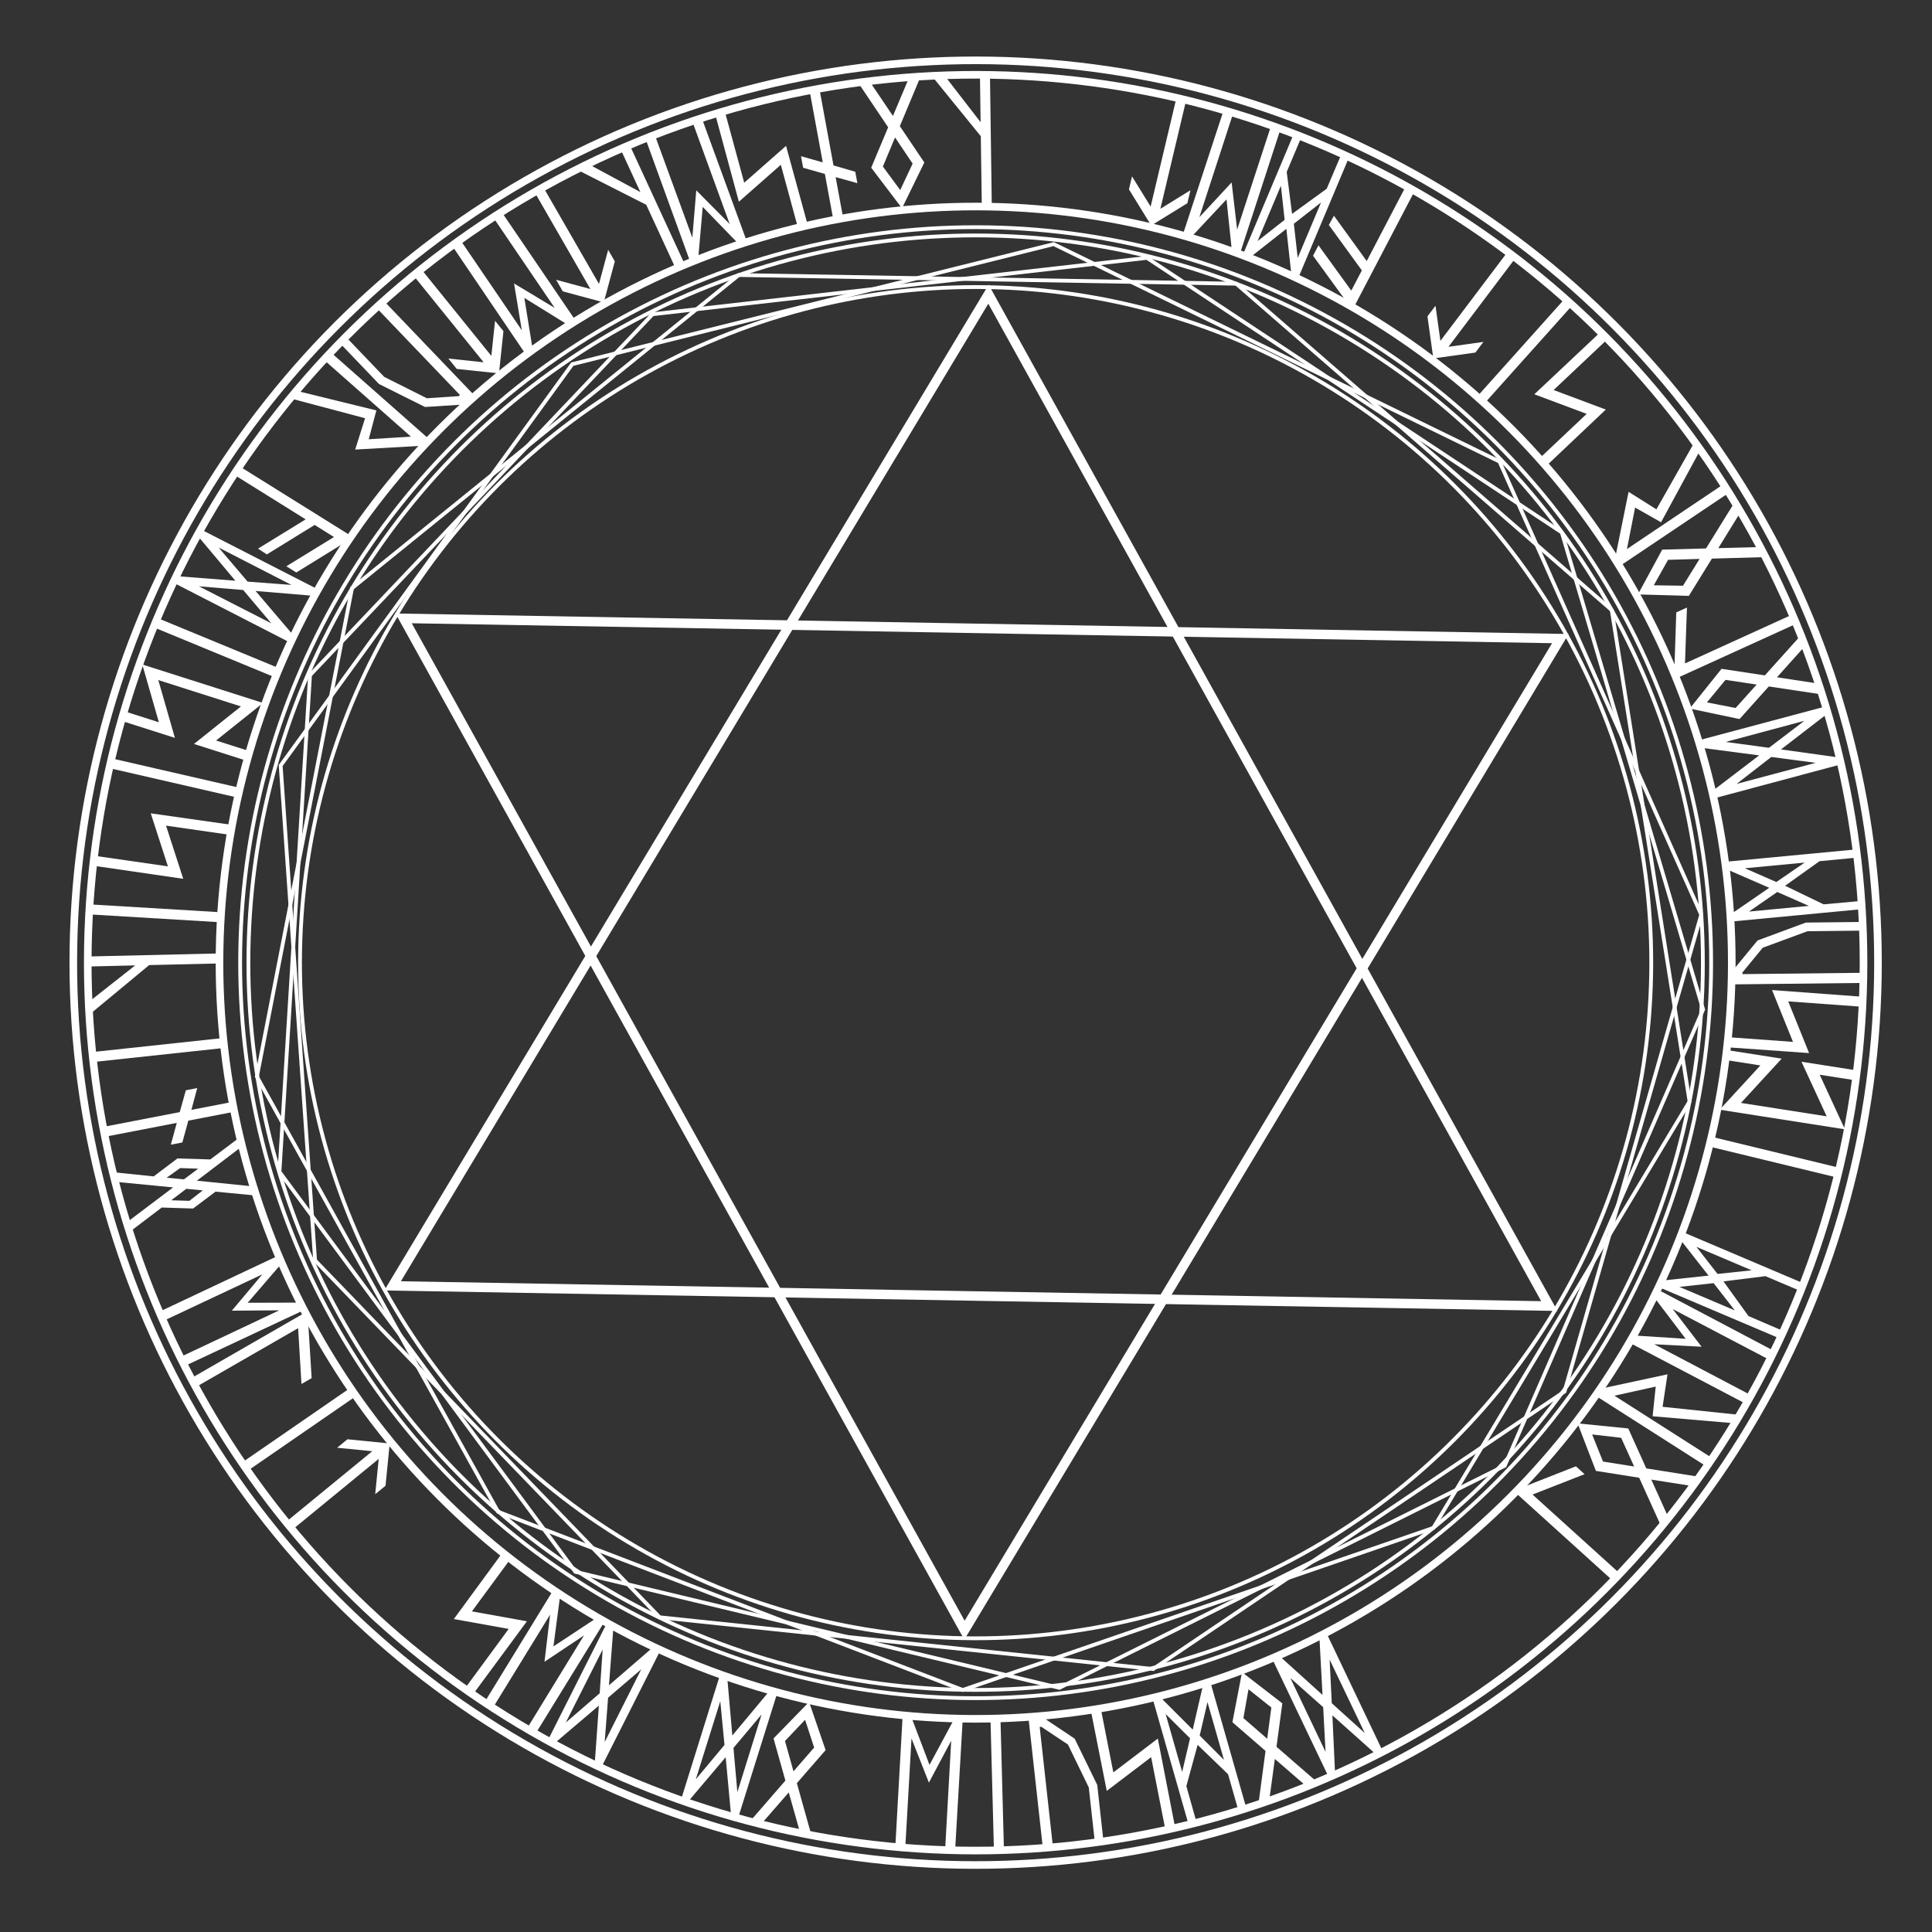 <!-- Generator: daisy_spread_image 0.0.4  -->
<svg xmlns="http://www.w3.org/2000/svg" version="1.1" xmlns:xlink="http://www.w3.org/1999/xlink" xmlns:svgjs="http://svgjs.com/svgjs" width="600" height="600">
	<rect width="100%" height="100%" fill="#333333" stroke="none"/>
	<defs id="SvgjsDefs72691">
	</defs>
	<g id="SvgjsG72692" class="dd__root_group" transform="matrix(1,0,0,1,0,0)">
		<g id="SvgjsG72693" class="dd__circle_group">
			<g id="SvgjsG72694" class="dd__circle_group__AA" transform="matrix(0.286,0.516,-0.516,0.286,417.994,-102.032)" opacity="1">
				<!--?xml version="1.0" encoding="iso-8859-1"?-->
				

				<!-- Generator: Adobe Illustrator 15.0.0, SVG Export Plug-In . SVG Version: 6.00 Build 0)  -->
				


				<svg version="1.1" id="レイヤー_1" xmlns="http://www.w3.org/2000/svg" xmlns:xlink="http://www.w3.org/1999/xlink" x="0px" y="0px" width="1000px" height="1000px" viewBox="0 0 1000 1000" style="enable-background:new 0 0 1000 1000;" xml:space="preserve">
<circle style="fill:none;stroke:#FFFFFF;stroke-width:4;stroke-miterlimit:10;" cx="500" cy="500" r="475"></circle>
<circle style="fill:none;stroke:#FFFFFF;stroke-width:4;stroke-miterlimit:10;" cx="500" cy="500" r="467.392"></circle>
<g>
	<path style="fill:#FFFFFF;" d="M890.902,350.161l-3.914,29.171l57.294-19.572l1.703,4.985l-63.144,21.57l-1.703-4.985l0.066-0.023
		l3.849-29.148L890.902,350.161z"></path>
	<path style="fill:#FFFFFF;" d="M922.95,304.753l-12.514,16.068l20.296,1.688l2.453,5.597l-26.719-2.169l-14.193,18.185
		l-26.547-3.702l15.268-22.031l22.991,1.886l16.511-21.119L922.95,304.753z M900.016,325.39l-16.539-1.34l-8.937,12.506
		l15.253,1.904L900.016,325.39z"></path>
	<path style="fill:#FFFFFF;" d="M856.051,319.59l10.03-33.083l13.708,10.546l22.507-32.177l2.511,4.632l-23.214,34.558
		l-12.871-9.003l-6.333,21.332l52.428-28.422l2.544,4.693l-58.665,31.804l-1.573-2.902l-0.971-1.791L856.051,319.59z"></path>
	<path style="fill:#FFFFFF;" d="M895.721,254.238l2.888,4.406l-55.771,36.632l-2.926-4.465l0.881-0.578l13.59-21.166l-25.159,3.639
		l-0.822,0.539l-2.926-4.465l55.848-36.514l2.887,4.406l-46.841,30.78l24.711-3.682l-13.238,21.188L895.721,254.238z"></path>
	<path style="fill:#FFFFFF;" d="M805.166,242.638l52.592-41.082l2.681,3.433l-14.56,11.373l-8.293,20.651l22.348-2.659
		l14.603-11.317l2.681,3.432l-52.591,41.081l-2.681-3.432l9.171-21.694l-23.226,3.702L805.166,242.638z M839.679,221.205
		l-24.911,19.459l17.861-2.81L839.679,221.205z M835.872,242.006l-7.008,16.705l24.968-19.503L835.872,242.006z"></path>
	<path style="fill:#FFFFFF;" d="M768.52,204.999l45.197-49.097l3.877,3.568l-45.198,49.098L768.52,204.999z"></path>
	<path style="fill:#FFFFFF;" d="M757.565,194.961l-10-30.041l-10.788,13.859l-4.157-3.236l17.261-22.174l10,30.041l28.049-36.033
		l-31.576-2.323l17.261-22.174l4.157,3.236l-10.788,13.859l31.576,2.323L757.565,194.961z"></path>
	<path style="fill:#FFFFFF;" d="M745.064,143.864l-0.098,0.02l-29.125-3.579l25.483-38.902l4.412,2.88l-20.548,31.47l29.126,3.579
		l-22.947,35.273l-4.47-2.919L745.064,143.864z"></path>
	<path style="fill:#FFFFFF;" d="M696.557,152.692l-7.25-18.363l4.078-26.776l13.549-25.096l4.018,2.169l-13.148,24.354
		l-3.828,24.836l6.234,15.659l0.742,0.401l29.533-54.705l4.697,2.536l-31.702,58.723L696.557,152.692z"></path>
	<path style="fill:#FFFFFF;" d="M645.327,128.052l26.687-61.158l3.991,1.742l-7.388,16.931l2.538,22.106l18.384-12.976l7.453-16.903
		l3.991,1.742l-26.688,61.158l-3.991-1.742l-2.263-23.441l-18.659,14.312L645.327,128.052z M665.471,92.777l-12.642,28.969
		l14.368-10.973L665.471,92.777z M672.025,112.88l1.791,18.024l12.669-29.034L672.025,112.88z"></path>
	<path style="fill:#FFFFFF;" d="M586.687,110.363l-4.292-1.076l16.221-64.724l4.292,1.076l4.43,29.133l17.713-23.583l4.156,1.042
		l-16.152,64.741l-4.225-1.059l-4.327-29.542l-17.747,24.009L586.687,110.363z M600.125,56.745l-10.348,41.577l13.741-18.424
		L600.125,56.745z M608.338,81.178l3.548,22.829l10.467-41.764L608.338,81.178z"></path>
	<path style="fill:#FFFFFF;" d="M566.409,38.973l6.683,19.237l12.449-16.116l6.031,0.983l-16.346,21.246l7.546,21.797
		l-17.539,20.268l-10.189-24.791l14.082-18.27l-8.748-25.338L566.409,38.973z M571.26,69.439l-10.115,13.152l5.638,14.299
		l9.89-11.766L571.26,69.439z"></path>
	<path style="fill:#FFFFFF;" d="M518.013,81.873l25.226,15.166l4.761-60.359l5.252,0.414l-5.247,66.521l-5.252-0.414l0.006-0.07
		l-25.231-15.095L518.013,81.873z"></path>
	<path style="fill:#FFFFFF;" d="M488.678,34.521l9.984,17.752l9.401-18.068l6.11-0.1l-12.328,23.806l11.288,20.12l-13.676,23.056
		L485.039,78.49l10.626-20.477l-13.097-23.393L488.678,34.521z M498.848,63.652l-7.628,14.737l8.082,13.076l7.652-13.333
		L498.848,63.652z"></path>
	<path style="fill:#FFFFFF;" d="M476.156,101.656l-26.311-22.428l15.15-8.345l-20.489-33.501l5.25-0.448l22.388,35.101l-13.4,8.196
		l17.018,14.338l-5.078-59.423l5.319-0.455l5.682,66.492l-3.29,0.281l-2.03,0.173L476.156,101.656z"></path>
	<path style="fill:#FFFFFF;" d="M403.241,78.593l-0.05,0.085l-22.32,19.045l-11.448-45.069l5.104-1.305l9.306,36.409l22.32-19.045
		l10.487,40.747l-5.172,1.322L403.241,78.593z"></path>
	<path style="fill:#FFFFFF;" d="M367.029,123.771L345.14,60.729l4.977-1.728l21.889,63.042L367.029,123.771z"></path>
	<path style="fill:#FFFFFF;" d="M314.884,120.632l17.43,6.707l-23.186-52.189l4.814-2.139l23.157,52.125l6.671-17.337l2.852,6.419
		l-8.027,20.86l-20.86-8.027L314.884,120.632z"></path>
	<path style="fill:#FFFFFF;" d="M257.208,159.083l29.223-3.54l-6.615-10.027l-29.34,3.617l-2.938-4.71l29.223-3.54l-23.673-35.888
		l4.398-2.901l36.747,55.708l-4.398,2.901l-0.039-0.059l-29.185,3.599L257.208,159.083z"></path>
	<path style="fill:#FFFFFF;" d="M241.711,195.616l-41.241-52.46l3.424-2.691l11.417,14.523l20.675,8.229l-2.728-22.337
		l-11.362-14.567l3.423-2.691l41.241,52.46l-3.423,2.691l-21.721-9.104l3.773,23.212L241.711,195.616z M220.173,161.172
		l19.535,24.85l-2.865-17.851L220.173,161.172z M240.985,164.915l16.725,6.955l-19.578-24.905L240.985,164.915z"></path>
	<path style="fill:#FFFFFF;" d="M191.036,151.459l3.859-3.586l45.481,48.832l-3.911,3.634l-0.717-0.771l-23.149-9.843l7.813,24.193
		l0.669,0.721l-3.91,3.634l-45.379-48.928l3.859-3.587l38.213,41.012l-7.78-23.745l23.113,9.494L191.036,151.459z"></path>
	<path style="fill:#FFFFFF;" d="M177.881,227.342l18.655-0.863l-42.203-38.469l3.549-3.893l42.151,38.422l-0.859-18.556l5.191,4.731
		l1.033,22.327l-22.326,1.033L177.881,227.342z"></path>
	<path style="fill:#FFFFFF;" d="M85.402,287.659l28.912-4.424l-20.615-11.052l2.489-4.643l58.81,31.528l-2.489,4.643l-31.695-16.992
		l-38.598,6.883L85.402,287.659z"></path>
	<path style="fill:#FFFFFF;" d="M68.763,323.783l20.289-1.784l-12.59-16.009l2.427-5.609l16.613,21.041l22.982-1.996l15.374,21.959
		l-26.531,3.828l-14.28-18.118l-26.71,2.297L68.763,323.783z M99.496,326.518l10.285,13.022l15.244-1.977l-8.996-12.464
		L99.496,326.518z"></path>
	<path style="fill:#FFFFFF;" d="M92.52,366.161l-34.952-11.752l1.679-4.993l37.415,12.581l8.462-8.418l5.792,1.947l-8.329,8.463
		l19.905,6.693l-1.679,4.993l-22.436-7.544l-8.396,8.44l-5.858-1.97L92.52,366.161z"></path>
	<path style="fill:#FFFFFF;" d="M82.891,386.074l0.051,0.085l6.282,28.661L44.078,403.68l1.254-5.117l36.499,8.947l-6.282-28.661
		l40.882,9.949l-1.271,5.185L82.891,386.074z"></path>
	<path style="fill:#FFFFFF;" d="M41.793,415.985l0.823-5.204l65.924,10.353l-0.834,5.273l-1.041-0.165l-24.29,6.542L103.454,447
		l0.971,0.154l-0.834,5.273L37.69,441.934l0.823-5.204l55.377,8.686l-20.775-13.881l24.045-6.794L41.793,415.985z"></path>
	<path style="fill:#FFFFFF;" d="M35.032,473.5l24.621-15.791l-23.328-1.723l0.388-5.254l66.55,4.914l-0.388,5.254l-35.867-2.648
		l-32.473,21.973L35.032,473.5z"></path>
	<path style="fill:#FFFFFF;" d="M78.533,518.887l12.989-13.419l-57.102,0.93l-0.086-5.268l57.032-0.929l-13.348-12.92l7.023-0.115
		l16.061,15.546l-15.546,16.061L78.533,518.887z"></path>
	<path style="fill:#FFFFFF;" d="M35.305,531.784l-0.476-5.247l66.457-6.1l0.482,5.316l-1.049,0.096l-21.951,12.29l23.918,8.622
		l0.979-0.089l0.482,5.316l-66.47,5.961l-0.476-5.247l55.823-5.136l-23.543-8.374l21.651-12.475L35.305,531.784z"></path>
	<path style="fill:#FFFFFF;" d="M87.292,588.597l10.723-15.289l-56.246,9.874l-0.911-5.188l56.177-9.862l-15.208-10.666l6.918-1.215
		l18.299,12.833l-12.833,18.3L87.292,588.597z"></path>
	<path style="fill:#FFFFFF;" d="M112.1,593.854l-8.448,17.845l-22.333,15.329l-27.581,7.267l-1.163-4.416l26.765-7.052
		l20.745-14.184l7.168-15.256l-0.215-0.815l-60.12,15.841l-1.36-5.163l64.535-17.004L112.1,593.854z"></path>
	<path style="fill:#FFFFFF;" d="M120.445,623.585l-15.026,31.138l-11.914-12.54l-27.214,28.313l-1.765-4.965l28.281-30.556
		l11.325,10.886l9.557-20.098l-56.198,19.977l-1.788-5.031l62.883-22.353l1.106,3.111l0.682,1.92L120.445,623.585z"></path>
	<path style="fill:#FFFFFF;" d="M141.583,716.209l-1.307-29.402l-10.5,5.831l1.375,29.526l-4.919,2.571l-1.307-29.403
		l-37.578,20.871l-2.558-4.604l58.331-32.398l2.558,4.605l-0.062,0.034l1.368,29.368L141.583,716.209z"></path>
	<path style="fill:#FFFFFF;" d="M174.413,730.813l2.463,3.676l-55.432,37.138l-2.463-3.676l16.249-24.581l-28.954,5.617
		l-2.385-3.559l55.393-37.197l2.424,3.618l-16.598,24.816l29.264-5.911L174.413,730.813z M138.782,737.945l12.676-19.314
		l-35.768,23.965L138.782,737.945z M128.492,761.578l35.554-23.905l-22.547,4.454L128.492,761.578z"></path>
	<path style="fill:#FFFFFF;" d="M189.292,750.215l-52.17,41.603l-3.285-4.118l52.171-41.604L189.292,750.215z"></path>
	<path style="fill:#FFFFFF;" d="M198.583,761.809l5.295,31.21l12.775-12.047l3.614,3.833l-20.44,19.274l-5.295-31.21l-33.216,31.322
		l30.845,7.116l-20.44,19.274l-3.614-3.832l12.775-12.047l-30.845-7.116L198.583,761.809z"></path>
	<path style="fill:#FFFFFF;" d="M235.116,798.279l-44.604,49.634l-3.918-3.521l44.604-49.634L235.116,798.279z"></path>
	<path style="fill:#FFFFFF;" d="M230.278,837.815l0.098-0.013l28.796,5.629l-28.168,36.999l-4.196-3.186l22.719-29.935l-28.796-5.63
		l25.381-33.559l4.252,3.228L230.278,837.815z"></path>
	<path style="fill:#FFFFFF;" d="M288.208,838.119l-35.791,56.316l-4.446-2.825l35.79-56.316L288.208,838.119z"></path>
	<path style="fill:#FFFFFF;" d="M291.468,916.527l-4.694-28.868l-10.858,20.716l-4.666-2.445l30.978-59.1l4.666,2.445
		l-16.695,31.852l7.242,38.53L291.468,916.527z"></path>
	<path style="fill:#FFFFFF;" d="M347.144,868.589l-25.933,61.492l-4.854-2.048l25.933-61.491L347.144,868.589z"></path>
	<path style="fill:#FFFFFF;" d="M369.899,908.683l-11.432,35.063l-5.009-1.633l12.237-37.535l-8.497-8.385l1.894-5.811l8.541,8.252
		l6.511-19.97l5.009,1.633l-7.338,22.508l8.519,8.318l-1.916,5.878L369.899,908.683z"></path>
	<path style="fill:#FFFFFF;" d="M377.089,949.537l11.546-16.55l-2.19-15.526l8.843-14.876l-2.495-17.907l4.718,1.11l4.139,28.397
		l16.374-23.567l4.854,1.143l-11.425,16.65l2.042,14.625l-8.46,14.173l2.825,19.572l-5.128-1.208l-4.059-28.738l-16.454,23.909
		L377.089,949.537z M392.562,927.345l5.162-7.517l-1.27-9.319l-4.88,8.16L392.562,927.345z M402.682,921.14l1.431,9.862l4.896-8.229
		l-1.382-8.841L402.682,921.14z"></path>
	<path style="fill:#FFFFFF;" d="M457.748,963.872l-5.256-0.351l4.366-66.584l5.326,0.354l-0.07,1.052l8.705,23.599l12.254-22.272
		l0.065-0.981l5.326,0.354l-4.506,66.575l-5.256-0.351l3.656-55.931l-11.951,21.94l-8.934-23.332L457.748,963.872z"></path>
	<path style="fill:#FFFFFF;" d="M521.941,917.917l-26.553-12.705l0.987,60.544l-5.268,0.086l-1.087-66.725l5.268-0.086l0.001,0.07
		l26.551,12.635L521.941,917.917z"></path>
	<path style="fill:#FFFFFF;" d="M541.518,896.774l6.494,66.42l-5.243,0.513l-6.494-66.42L541.518,896.774z"></path>
	<path style="fill:#FFFFFF;" d="M591.488,912.081l-15.364-10.619l10.26,56.184l-5.184,0.946l-10.246-56.114l-10.563,15.282
		l-1.262-6.91l12.71-18.389l18.388,12.71L591.488,912.081z"></path>
	<path style="fill:#FFFFFF;" d="M670.139,897.505l0.034-0.093l18.548-22.739l19.341,42.293l-4.788,2.198l-15.683-34.155
		l-18.548,22.739l-17.621-38.213l4.852-2.228L670.139,897.505z"></path>
	<path style="fill:#FFFFFF;" d="M719.124,911.105l-4.588,2.59l-32.865-58.08l4.648-2.624l0.519,0.918l20.223,14.962l-1.967-25.348
		l-0.483-0.856l4.649-2.625l32.742,58.148l-4.588,2.59l-27.616-48.781l2.038,24.904l-20.268-14.614L719.124,911.105z"></path>
	<path style="fill:#FFFFFF;" d="M733.07,823.954l3.659-2.489l37.53,55.187l-3.66,2.488L745.9,863.059l5.82,28.92l-3.544,2.41
		l-37.588-55.146l3.602-2.449l24.937,16.43l-6.115-29.229L733.07,823.954z M740.451,859.543l-19.405-12.544l24.217,35.608
		L740.451,859.543z M764.16,869.671l-24.156-35.396l4.611,22.521L764.16,869.671z"></path>
	<path style="fill:#FFFFFF;" d="M782.984,781.353l3.205-3.053l46.024,48.329l-3.205,3.053l-26.99-11.84l10.457,27.585l-3.104,2.955
		l-46.075-48.281l3.154-3.003l27.281,12.145L782.934,781.4L782.984,781.353z M796.069,815.262l-21.19-9.213l29.697,31.185
		L796.069,815.262z M821.112,821.389l-29.604-30.983l8.221,21.468L821.112,821.389z"></path>
	<path style="fill:#FFFFFF;" d="M854.163,802.458l-19.825-4.665l6.938,19.147l-4.063,4.565l-9.181-25.187l-22.449-5.308
		l-7.716-25.67l26.393,4.68l7.882,21.681l26.083,6.19L854.163,802.458z M825.838,790.229l-5.686-15.589l-15.095-2.9l4.636,14.655
		L825.838,790.229z"></path>
	<path style="fill:#FFFFFF;" d="M888.22,757.423l-2.813,4.455l-56.47-35.558l2.85-4.514l0.891,0.562l24.898,3.587l-13.748-21.386
		l-0.831-0.524l2.85-4.515l56.395,35.676l-2.812,4.455l-47.441-29.858l13.602,20.961l-24.773-3.259L888.22,757.423z"></path>
	<path style="fill:#FFFFFF;" d="M855.147,681.867l59.201,30.804l-2.432,4.674l-59.201-30.804L855.147,681.867z"></path>
	<path style="fill:#FFFFFF;" d="M864.995,661.457l17.557-9.028l27.047,1.413l26.311,11.002l-1.762,4.212l-25.533-10.677
		l-25.091-1.356l-14.966,7.751l-0.325,0.777l57.352,23.983l-2.06,4.925l-61.564-25.744L864.995,661.457z"></path>
	<path style="fill:#FFFFFF;" d="M907.979,643.248l-0.045-0.089l-4.21-29.038l44.232,14.35l-1.618,5.014l-35.764-11.543l4.209,29.038
		l-40.064-12.856l1.641-5.081L907.979,643.248z"></path>
	<path style="fill:#FFFFFF;" d="M892.044,575.727l64.999,15.091l-0.984,4.242l-17.995-4.178l-21.272,6.526l16.11,15.71l17.979,4.246
		l-0.984,4.242l-65-15.09l0.985-4.242l22.637-6.499l-17.475-15.738L892.044,575.727z M911.829,599.213l-17.396,5.047l30.857,7.164
		L911.829,599.213z M930.4,589.103l-30.789-7.148l13.409,12.127L930.4,589.103z"></path>
	<path style="fill:#FFFFFF;" d="M962.099,558.435l-19.124,7.015l16.332,12.173l-0.881,6.048l-21.527-15.981l-21.669,7.921
		l-20.57-17.191l24.617-10.616l18.513,13.769l25.189-9.184L962.099,558.435z M931.713,563.81l-13.327-9.89l-14.202,5.884
		l11.937,9.688L931.713,563.81z"></path>
	<path style="fill:#FFFFFF;" d="M898.808,514.03l0.271-4.417l66.608,4.103l-0.271,4.417l-27.834,9.688l26.431,13.1l-0.264,4.277
		l-66.612-4.032l0.268-4.348l28.254-9.661l-26.855-13.056L898.808,514.03z M931.467,529.978l-21.797,7.666l42.979,2.647
		L931.467,529.978z M953.987,517.429l-42.774-2.563l20.631,10.139L953.987,517.429z"></path>
</g>
<circle style="fill:none;stroke:#FFFFFF;stroke-width:4;stroke-miterlimit:10;" cx="500" cy="500" r="398.043"></circle>
<circle style="fill:none;stroke:#FFFFFF;stroke-width:2;stroke-miterlimit:10;" cx="500" cy="500" r="387.174"></circle>
<circle style="fill:none;stroke:#FFFFFF;stroke-width:2;stroke-miterlimit:10;" cx="500" cy="500" r="382.826"></circle>
<polygon style="fill:none;stroke:#FFFFFF;stroke-width:2;stroke-miterlimit:10;" points="369.053,860 168.431,691.545 
	122.954,433.573 253.901,206.739 500,117.152 746.1,206.718 877.046,433.52 831.568,691.547 630.946,860 "></polygon>
<polygon style="fill:none;stroke:#FFFFFF;stroke-width:2;stroke-miterlimit:10;" points="418.654,873.914 197.761,733.087 
	119,483.258 219.219,241.272 451.52,120.33 707.204,177.007 866.634,384.777 855.225,646.532 678.307,839.73 "></polygon>
<polygon style="fill:none;stroke:#FFFFFF;stroke-width:2;stroke-miterlimit:10;" points="468.544,880.117 231.866,769.657 
	121.5,532.953 189.074,280.708 402.961,130.926 663.081,153.677 847.714,338.309 870.5,598.537 720.761,812.536 "></polygon>
<circle style="fill:none;stroke:#FFFFFF;stroke-width:2;stroke-miterlimit:10;" cx="500" cy="500" r="355.651"></circle>
<polygon style="fill:none;stroke:#FFFFFF;stroke-width:5;stroke-miterlimit:10;" points="500,148.089 195.5,675.5 804.499,675.5 
	500,148.088 195.5,675.5 804.5,675.5 "></polygon>
<polygon style="fill:none;stroke:#FFFFFF;stroke-width:5;stroke-miterlimit:10;" points="500,850.911 195.5,323.5 804.499,323.5 
	500,850.912 195.5,323.5 804.5,323.5 "></polygon>
</svg>
				

			</g>
		</g>
	</g>
</svg>